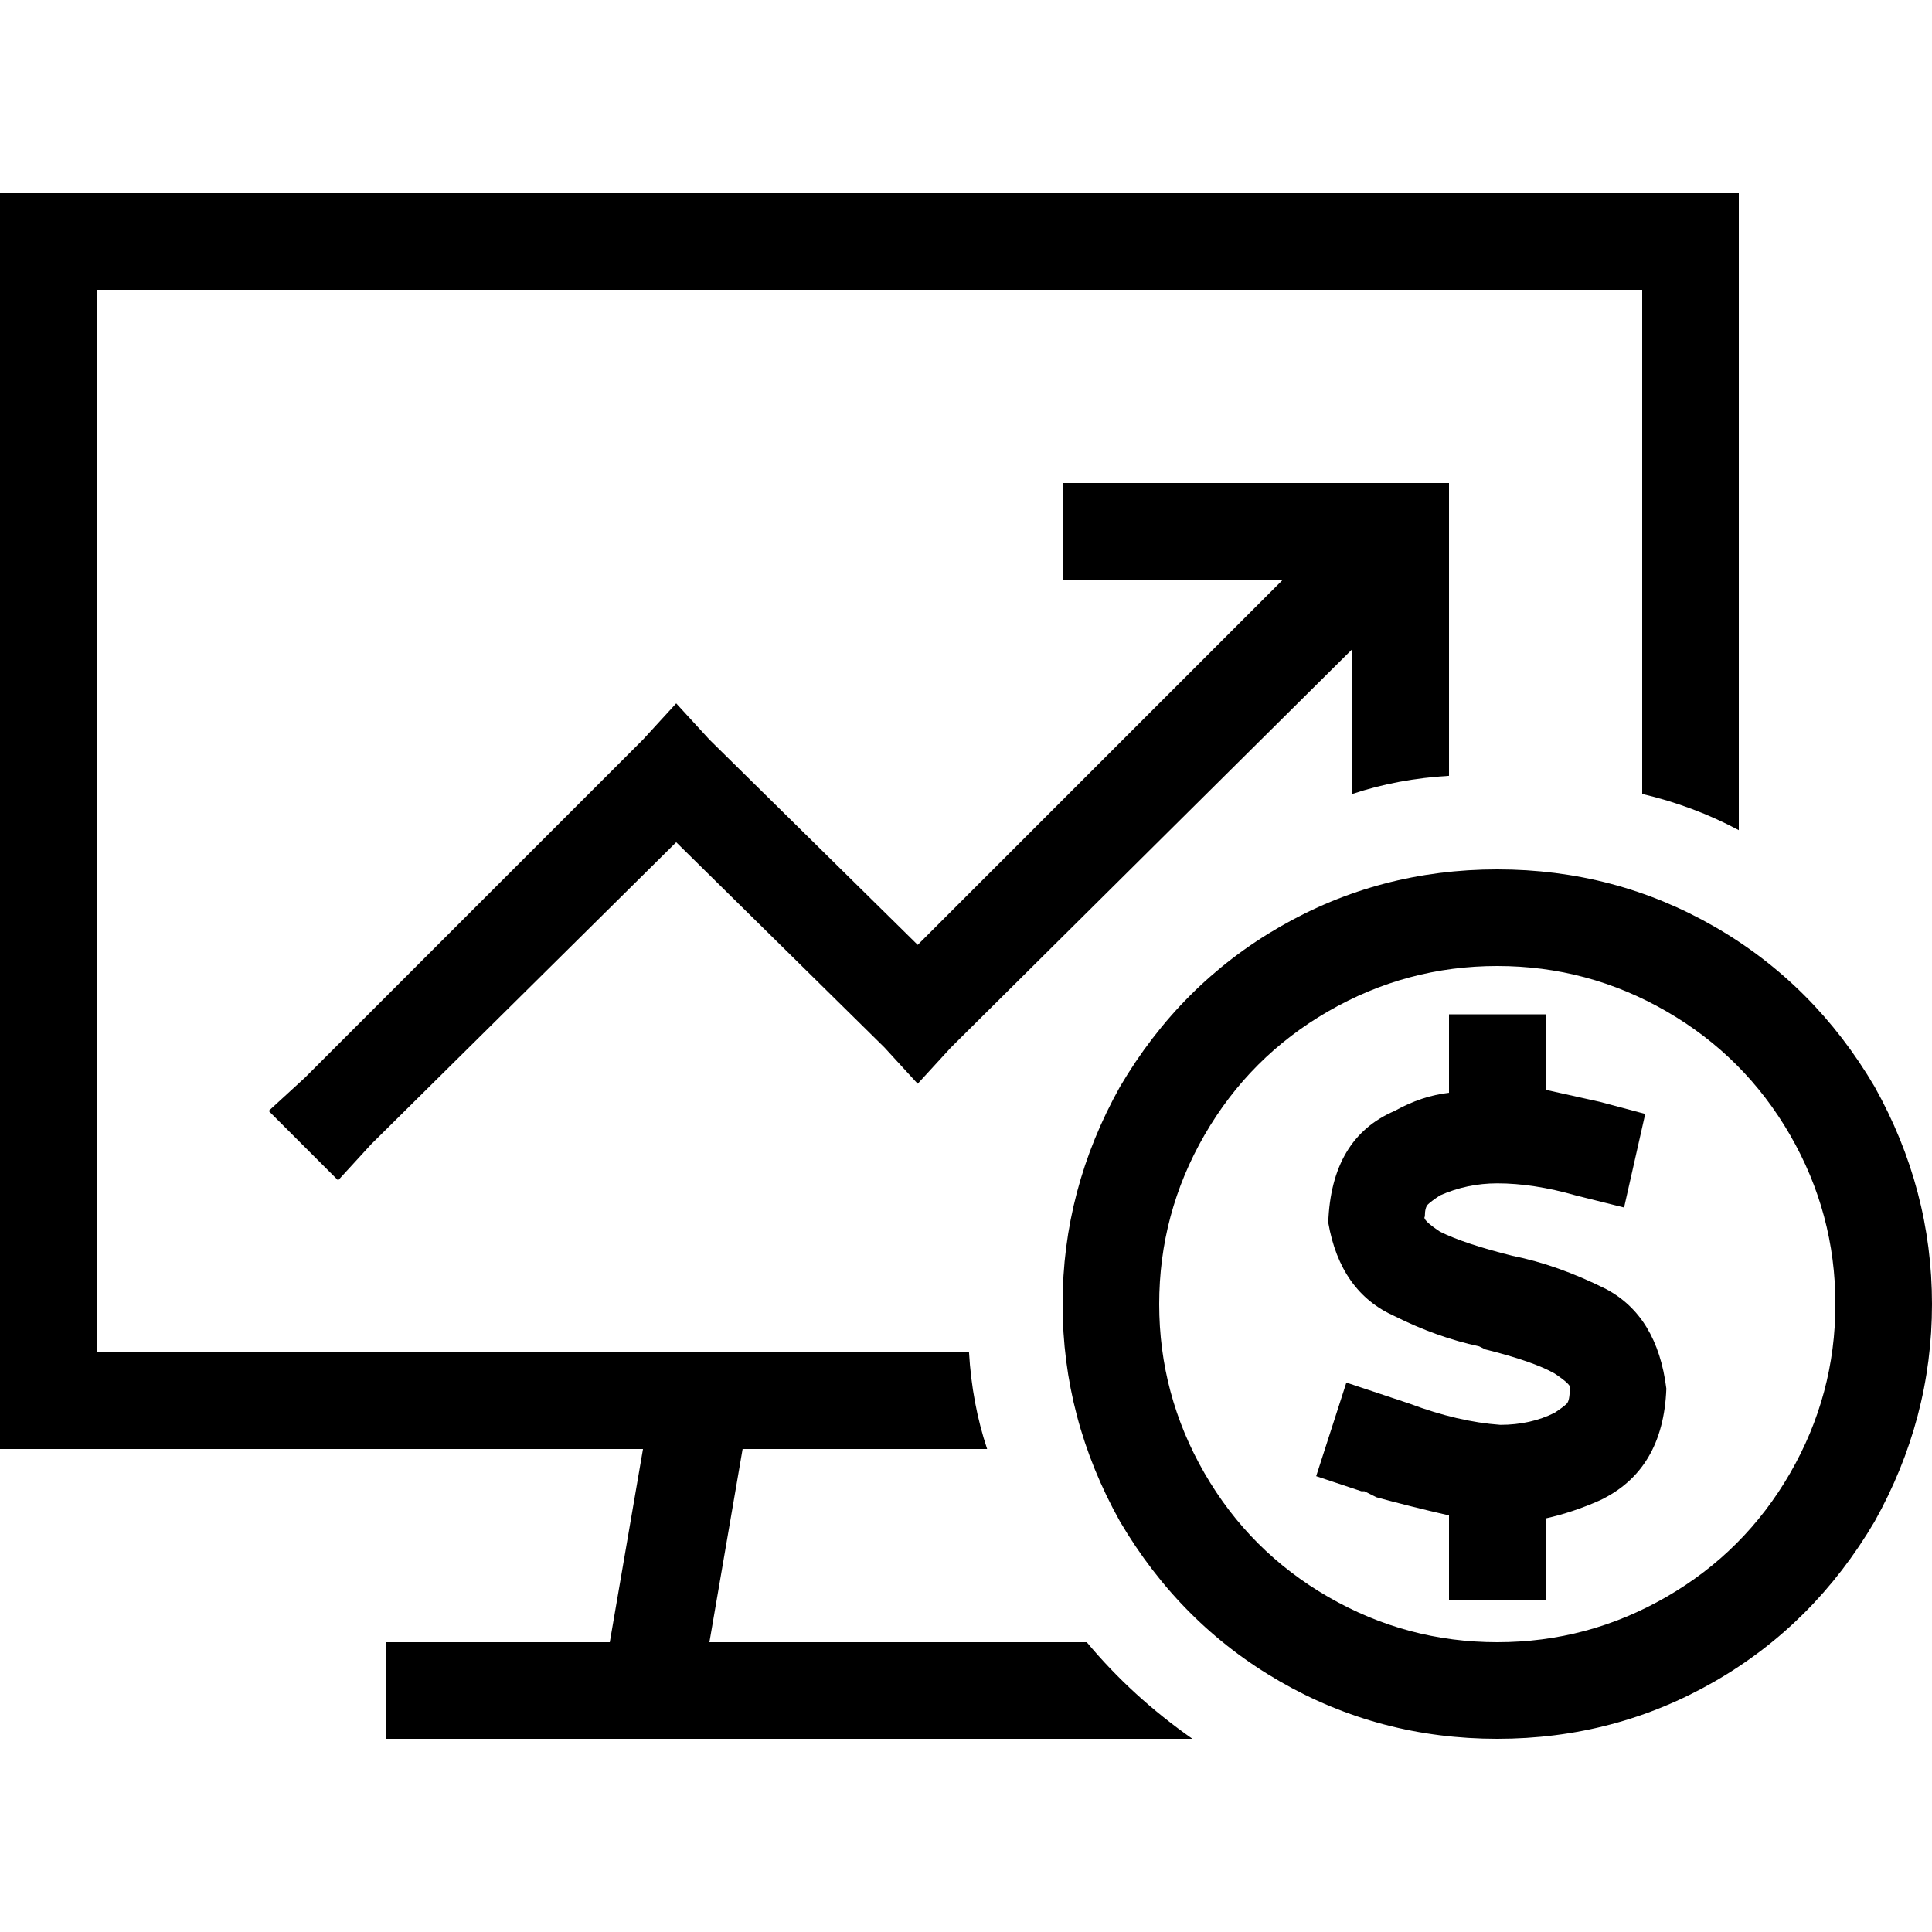 <svg xmlns="http://www.w3.org/2000/svg" viewBox="0 0 512 512">
  <path d="M 25.6 76.8 L 435.2 76.8 L 25.6 76.8 L 435.2 76.8 L 435.2 210.4 L 435.2 210.4 Q 448.8 213.6 460.8 220 L 460.8 76.8 L 460.8 76.8 L 460.8 51.2 L 460.8 51.2 L 435.2 51.2 L 0 51.2 L 0 76.8 L 0 76.8 L 0 358.4 L 0 358.4 L 0 384 L 0 384 L 25.6 384 L 170.4 384 L 161.6 435.2 L 161.6 435.2 L 115.2 435.2 L 102.4 435.2 L 102.4 460.8 L 102.4 460.8 L 115.2 460.8 L 316 460.8 Q 300 449.6 288 435.2 L 272.8 435.2 L 188 435.2 L 196.8 384 L 196.8 384 L 230.4 384 L 261.6 384 Q 257.6 372 256.8 358.4 L 185.6 358.4 L 185.6 358.4 Q 185.6 358.4 185.6 358.4 Q 185.6 358.4 185.6 358.4 L 25.6 358.4 L 25.6 358.4 L 25.6 76.8 L 25.6 76.8 Z M 384 205.6 L 384 140.8 L 384 205.6 L 384 140.8 L 384 128 L 384 128 L 371.2 128 L 281.6 128 L 281.6 153.6 L 281.6 153.6 L 294.4 153.6 L 340 153.6 L 243.2 250.4 L 243.2 250.4 L 188 196 L 188 196 L 179.2 186.4 L 179.2 186.4 L 170.4 196 L 170.4 196 L 80.8 285.6 L 80.8 285.6 L 71.2 294.4 L 71.2 294.4 L 89.6 312.8 L 89.6 312.8 L 98.4 303.2 L 98.4 303.2 L 179.2 223.2 L 179.2 223.2 L 234.4 277.6 L 234.4 277.6 L 243.2 287.2 L 243.2 287.2 L 252 277.6 L 252 277.6 L 358.4 172 L 358.4 172 L 358.4 210.4 L 358.4 210.4 Q 370.4 206.4 384 205.6 L 384 205.6 Z M 396.8 256 Q 420.8 256 441.6 268 L 441.6 268 L 441.6 268 Q 462.4 280 474.4 300.8 Q 486.4 321.6 486.4 345.6 Q 486.4 369.6 474.4 390.4 Q 462.4 411.2 441.6 423.2 Q 420.8 435.2 396.8 435.2 Q 372.8 435.2 352 423.2 Q 331.2 411.2 319.2 390.4 Q 307.2 369.6 307.2 345.6 Q 307.2 321.6 319.2 300.8 Q 331.2 280 352 268 Q 372.8 256 396.8 256 L 396.8 256 Z M 396.8 460.8 Q 428 460.8 454.4 445.6 L 454.4 445.6 L 454.4 445.6 Q 480.8 430.4 496.8 403.2 Q 512 376 512 345.6 Q 512 315.2 496.8 288 Q 480.8 260.8 454.4 245.6 Q 428 230.4 396.8 230.4 Q 365.6 230.4 339.2 245.6 Q 312.8 260.8 296.8 288 Q 281.6 315.2 281.6 345.6 Q 281.6 376 296.8 403.2 Q 312.8 430.4 339.2 445.6 Q 365.6 460.8 396.8 460.8 L 396.8 460.8 Z M 378.4 319.2 Q 379.2 318.4 381.6 316.8 Q 388.8 313.6 396.8 313.6 Q 406.4 313.6 417.6 316.8 L 430.4 320 L 430.4 320 L 436 295.2 L 436 295.2 L 424 292 L 424 292 Q 416.8 290.4 409.6 288.8 L 409.6 281.6 L 409.6 281.6 L 409.6 268.8 L 409.6 268.8 L 384 268.8 L 384 268.8 L 384 281.6 L 384 281.6 L 384 289.6 L 384 289.6 Q 376.8 290.4 369.6 294.4 Q 352.8 301.6 352 324 Q 355.2 342.4 369.6 348.8 Q 380.8 354.4 392 356.8 L 393.6 357.6 L 393.6 357.6 Q 406.4 360.8 412 364 Q 416.8 367.2 416 368 Q 416 371.2 415.2 372 Q 414.4 372.8 412 374.4 Q 405.6 377.6 397.6 377.6 Q 386.4 376.8 373.6 372 Q 371.2 371.2 368.8 370.4 L 356.8 366.4 L 356.8 366.4 L 348.8 391.2 L 348.8 391.2 L 360.8 395.2 L 360.8 395.2 Q 361.6 395.2 361.6 395.2 Q 363.2 396 364.8 396.8 L 364.8 396.8 L 364.8 396.8 L 364.8 396.8 L 364.8 396.8 Q 373.6 399.2 384 401.6 L 384 411.2 L 384 411.2 L 384 424 L 384 424 L 409.6 424 L 409.6 424 L 409.6 411.2 L 409.6 411.2 L 409.6 402.4 L 409.6 402.4 Q 416.8 400.8 424 397.6 Q 440.8 389.6 441.6 368 Q 439.2 348.8 425.6 341.6 Q 412.8 335.2 400.8 332.8 L 400.8 332.8 L 400.8 332.8 Q 388 329.6 381.6 326.4 Q 376.8 323.2 377.6 322.4 Q 377.6 322.4 377.6 322.4 L 377.6 322.4 L 377.6 322.4 Q 377.6 320 378.4 319.2 L 378.4 319.2 Z" />
</svg>